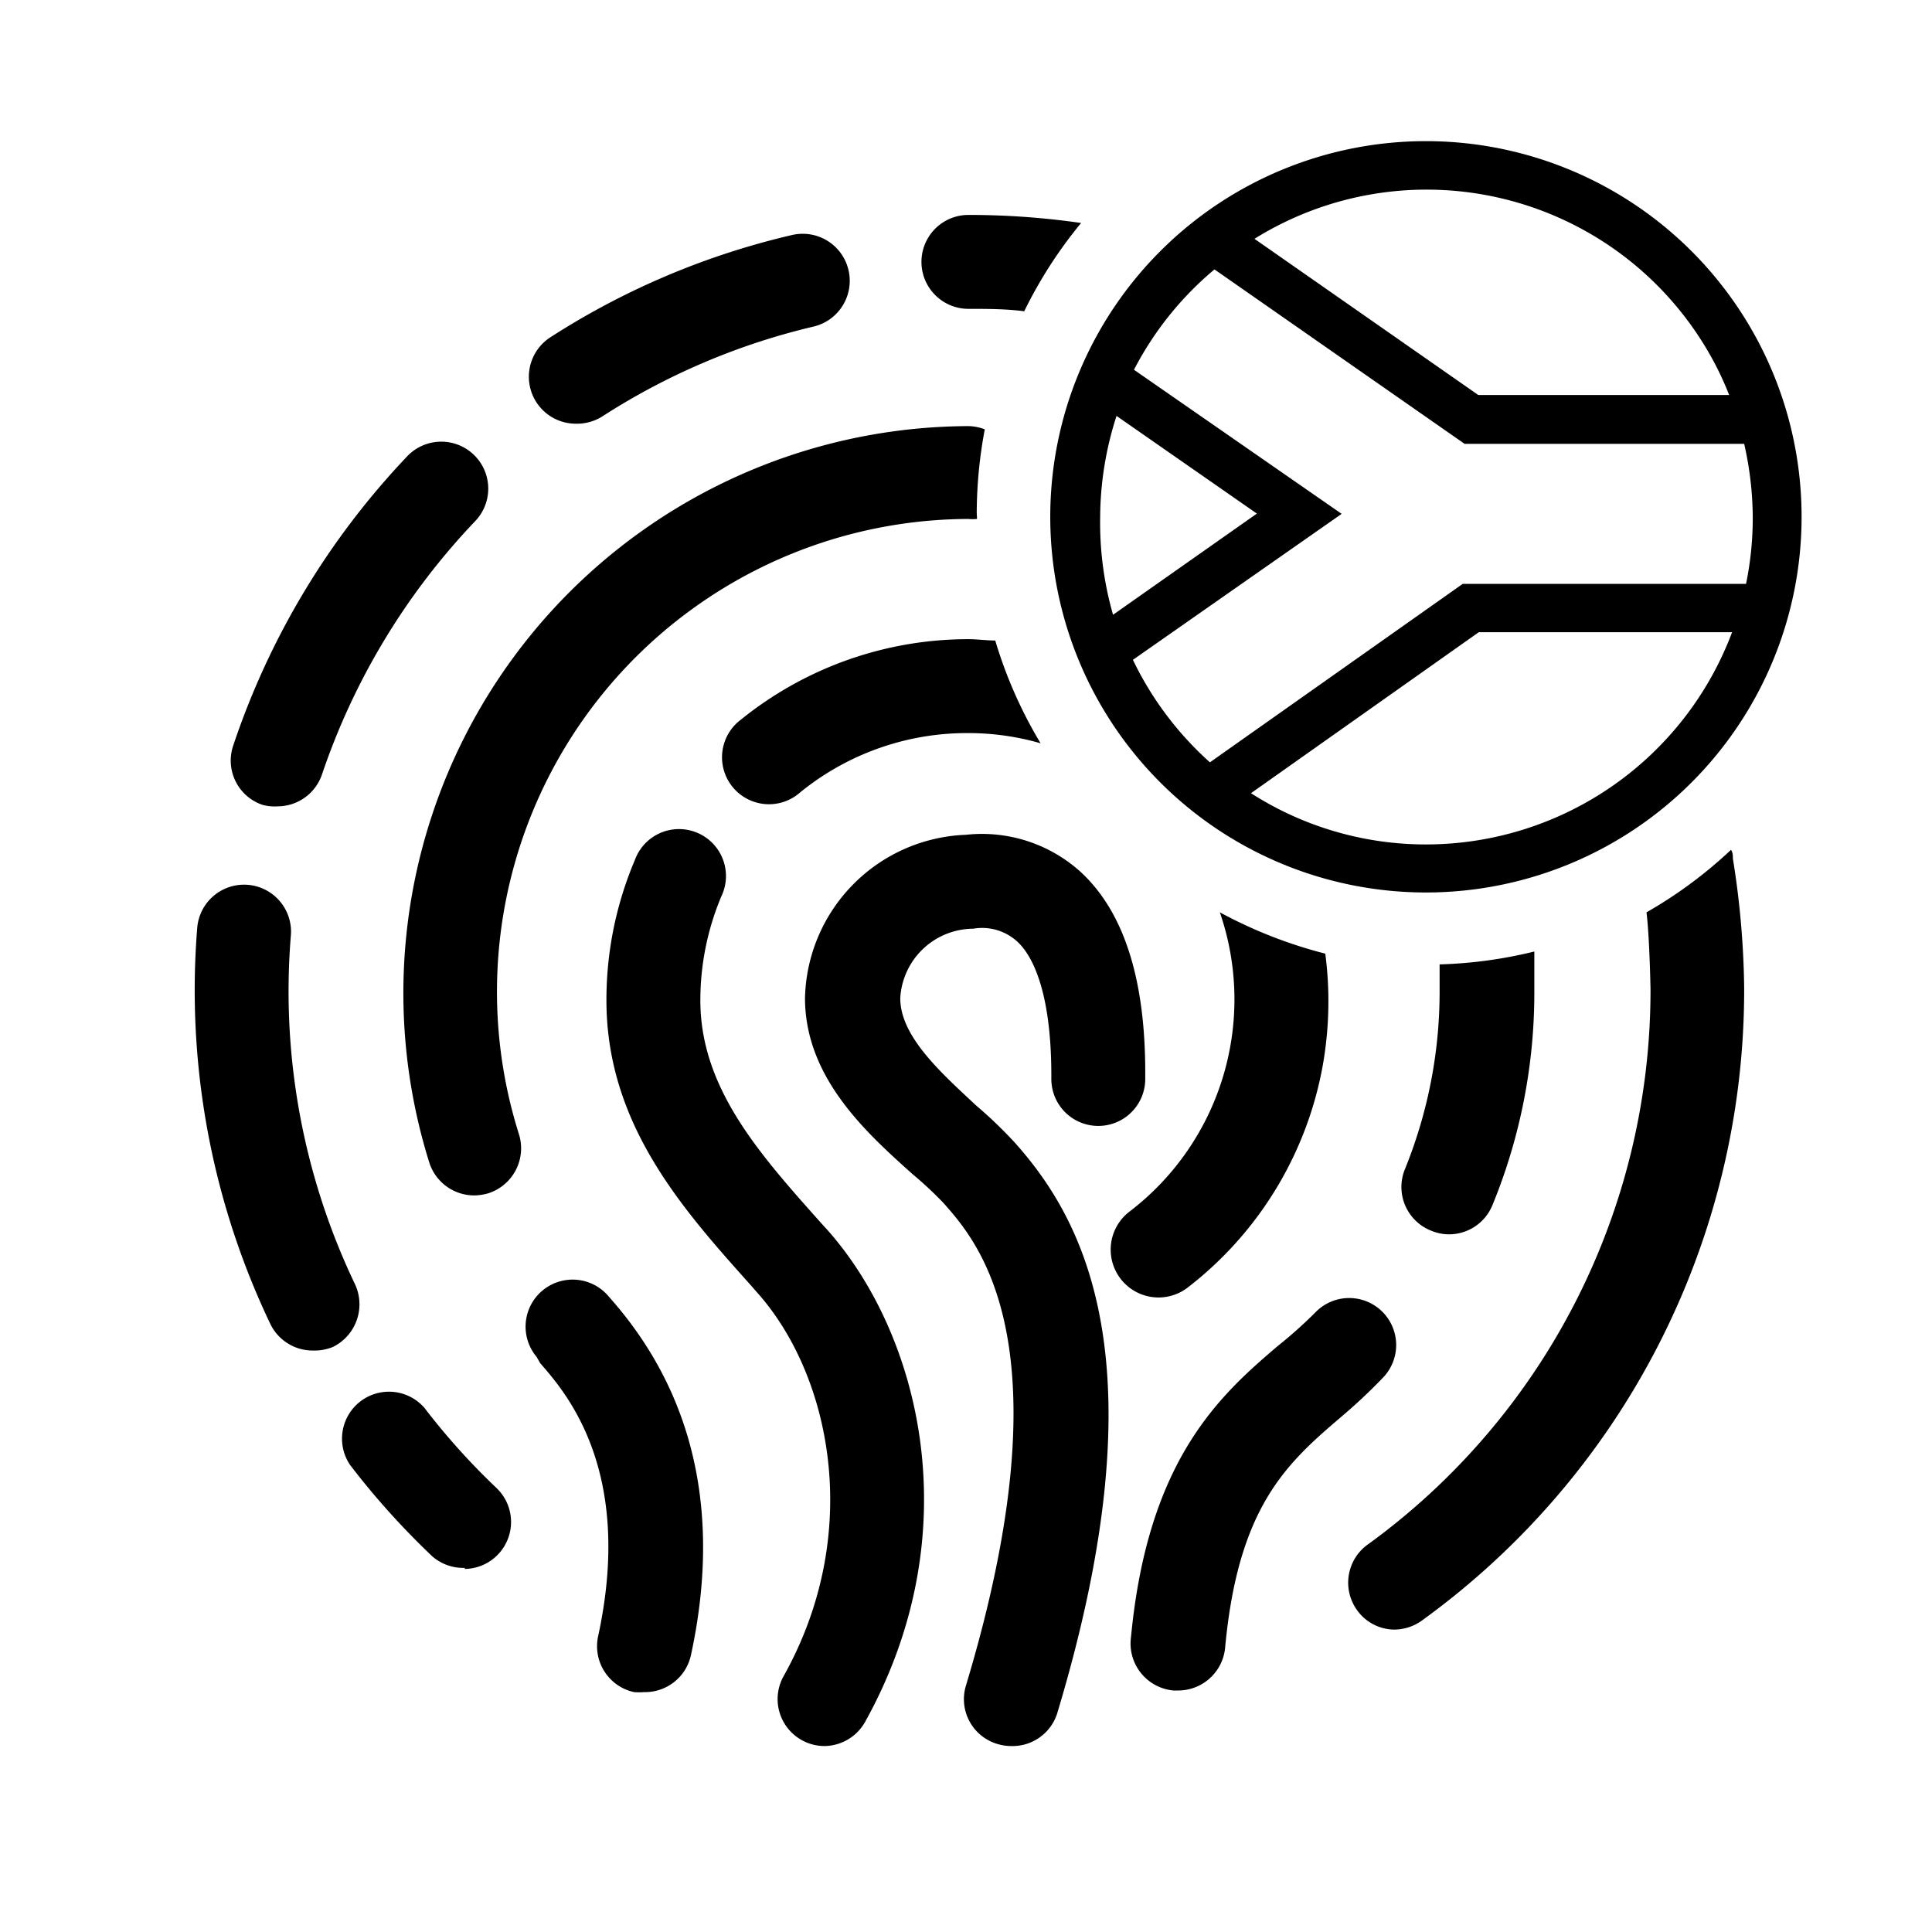 <svg xmlns="http://www.w3.org/2000/svg" viewBox="0 0 72 72">
  <g>
    <path d="M53.14,5.26a14,14,0,1,0,14,14h0A14,14,0,0,0,53.14,5.26Zm11.3,9.46H55.09L46.75,8.9a12.14,12.14,0,0,1,16.72,3.89A11.62,11.62,0,0,1,64.44,14.72ZM41,19.27a12.4,12.4,0,0,1,.61-3.77l5.23,3.64-5.36,3.77A12.43,12.43,0,0,1,41,19.27Zm1.22,5.32L50,19.15l-7.74-5.37a12.14,12.14,0,0,1,3-3.74l9.32,6.5H65a12.57,12.57,0,0,1,.32,2.73,12.23,12.23,0,0,1-.25,2.49H54.51l-9.42,6.65A12.24,12.24,0,0,1,42.22,24.59Zm10.92,6.88a12.07,12.07,0,0,1-6.52-1.91l8.49-6h9.44A12.19,12.19,0,0,1,53.14,31.47Z"/>
    <path d="M21.46,15.79a1.75,1.75,0,0,1-.95-3.22,28.57,28.57,0,0,1,9-3.81,1.75,1.75,0,0,1,.81,3.41,25.17,25.17,0,0,0-7.86,3.34A1.77,1.77,0,0,1,21.46,15.79Z"/>
    <path d="M10.35,30.05A1.76,1.76,0,0,1,9.8,30a1.74,1.74,0,0,1-1.11-2.21A29,29,0,0,1,15.18,17a1.75,1.75,0,1,1,2.53,2.42A25.54,25.54,0,0,0,12,28.86,1.75,1.75,0,0,1,10.35,30.05Z"/>
    <path d="M11.65,50.33a1.75,1.75,0,0,1-1.58-1A28.86,28.86,0,0,1,7.35,34.58a1.75,1.75,0,0,1,3.49.28,25.3,25.3,0,0,0,2.39,13,1.77,1.77,0,0,1-.83,2.34A1.82,1.82,0,0,1,11.65,50.33Z"/>
    <path d="M17.32,58.43A1.75,1.75,0,0,1,16.11,58a29,29,0,0,1-3.06-3.4,1.75,1.75,0,0,1,2.77-2.13,25.49,25.49,0,0,0,2.7,3,1.75,1.75,0,0,1-1.2,3Z"/>
    <path d="M24,63.06a2.33,2.33,0,0,1-.37,0,1.75,1.75,0,0,1-1.34-2.08c1.34-6.18-1.2-9.08-2.16-10.18L20,50.57a1.75,1.75,0,1,1,2.68-2.26l.13.15c3.08,3.53,4.07,8,2.94,13.22A1.75,1.75,0,0,1,24,63.06Z"/>
    <path d="M43.9,63h-.17A1.76,1.76,0,0,1,42.15,61c.63-6.61,3.31-9,5.47-10.84A16.91,16.91,0,0,0,49,48.93a1.75,1.75,0,0,1,2.56,2.39,20.48,20.48,0,0,1-1.61,1.51c-2,1.71-3.8,3.32-4.29,8.54A1.76,1.76,0,0,1,43.9,63Z"/>
    <path d="M30.73,65.07a1.75,1.75,0,0,1-1.53-2.6c3-5.35,1.76-11.25-1-14.32L28,47.92c-2.53-2.83-5.4-6-5.4-10.64a13.32,13.32,0,0,1,1.06-5.23,1.75,1.75,0,1,1,3.22,1.36,10,10,0,0,0-.78,3.87c0,3.26,2.19,5.71,4.51,8.31l.21.23c3.45,3.87,5.36,11.25,1.42,18.35A1.76,1.76,0,0,1,30.73,65.07Z"/>
    <path d="M37.67,65.07a1.81,1.81,0,0,1-.51-.08A1.74,1.74,0,0,1,36,62.81c3.84-12.75.43-16.55-.86-18A14,14,0,0,0,34,43.75c-1.68-1.51-4-3.57-4-6.56a6.23,6.23,0,0,1,6-6.08,5.48,5.48,0,0,1,4.29,1.4c1.6,1.49,2.41,4,2.39,7.59v.11a1.75,1.75,0,0,1-3.5,0v-.13c0-3.31-.79-4.56-1.28-5a1.94,1.94,0,0,0-1.63-.47,2.74,2.74,0,0,0-2.72,2.59c0,1.42,1.5,2.76,2.83,4a16.76,16.76,0,0,1,1.41,1.35c2.58,2.87,5.56,8.21,1.6,21.33A1.75,1.75,0,0,1,37.67,65.07Z"/>
    <path d="M40.29,8.31a29.25,29.25,0,0,0-4.2-.3,1.75,1.75,0,0,0,0,3.5c.7,0,1.39,0,2.08.09A16.65,16.65,0,0,1,40.29,8.31Z"/>
    <path d="M36.4,19.09A17,17,0,0,1,36.7,16a1.79,1.79,0,0,0-.61-.12A21.13,21.13,0,0,0,16,43.33a1.76,1.76,0,0,0,1.67,1.22,2,2,0,0,0,.53-.08,1.76,1.76,0,0,0,1.14-2.2A17.62,17.62,0,0,1,36.09,19.34a1.73,1.73,0,0,0,.32,0C36.41,19.24,36.4,19.17,36.4,19.09Z"/>
    <path d="M37.09,23.87c-.33,0-.66-.05-1-.05a13.48,13.48,0,0,0-8.48,3,1.75,1.75,0,1,0,2.21,2.71,9.85,9.85,0,0,1,6.27-2.21,9.71,9.71,0,0,1,2.69.38A16.65,16.65,0,0,1,37.09,23.87Z"/>
    <path d="M53.65,35.94c0,.34,0,.67,0,1a17.55,17.55,0,0,1-1.3,6.65,1.75,1.75,0,0,0,1,2.28A1.72,1.72,0,0,0,54,46a1.75,1.75,0,0,0,1.62-1.09,20.85,20.85,0,0,0,1.56-8c0-.49,0-1,0-1.45A16.67,16.67,0,0,1,53.65,35.94Z"/>
    <path d="M45.46,34a9.95,9.95,0,0,1-3.35,11.14A1.75,1.75,0,0,0,44.24,48a13.47,13.47,0,0,0,5.06-8.32,13.71,13.71,0,0,0,.09-4.14A17.15,17.15,0,0,1,45.46,34Z"/>
    <path d="M65,36.8A32.35,32.35,0,0,0,64.58,32c0-.11,0-.22-.07-.33A16.6,16.6,0,0,1,61.36,34c.08.63.13,1.89.15,2.86,0,0,0,0,0,.06A25.51,25.51,0,0,1,51,57.54,1.75,1.75,0,0,0,50.57,60a1.72,1.72,0,0,0,1.41.73,1.78,1.78,0,0,0,1-.33A29,29,0,0,0,65,36.93S65,36.84,65,36.8Z"/>
  </g>
  <rect x="0.36" y="0.36" width="71.28" height="71.28" fill="none"/>
</svg>
